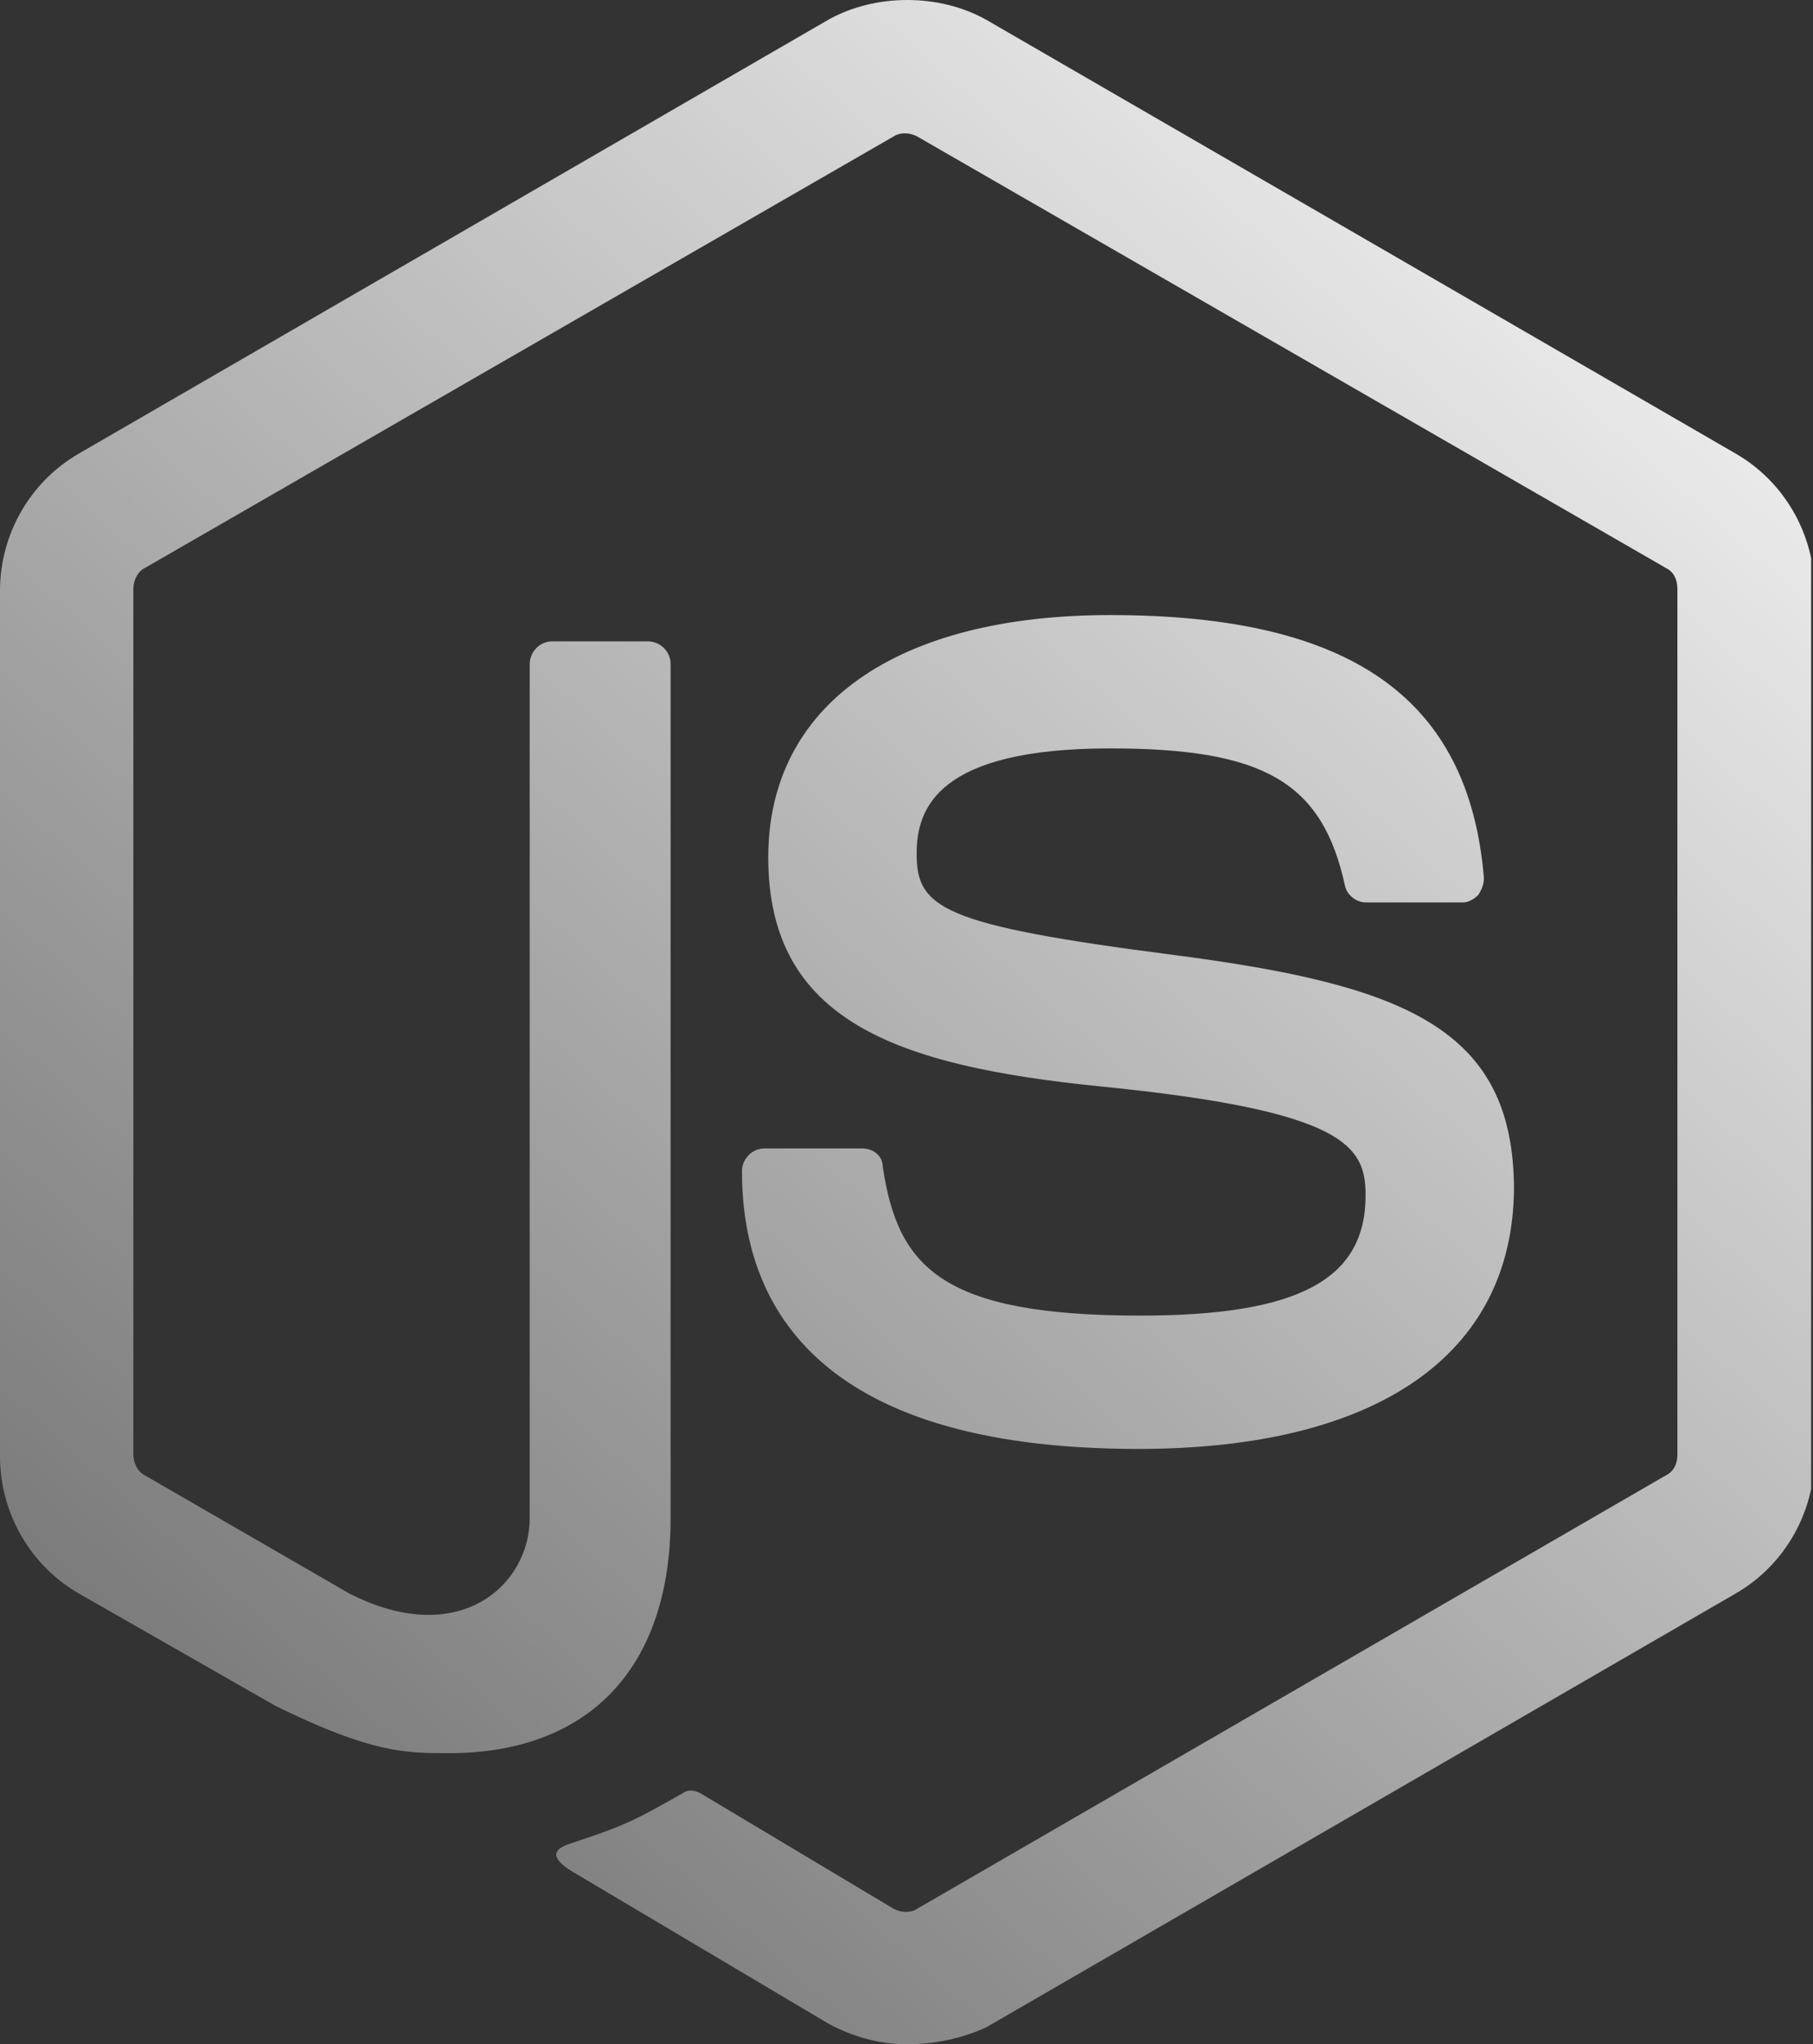 <svg className="ionicon up-on-hover" viewBox="0 0 454 512" fill="none" xmlns="http://www.w3.org/2000/svg">
    <rect x="0" y="0" width="454" height="512" fill="#333333" stroke="none"/>
    <g clip-path="url(#clip0)">
        <path d="M227.19 512C220.134 512 213.549 510.118 207.434 506.826L144.875 469.666C135.467 464.492 140.171 462.611 142.993 461.67C155.693 457.437 158.045 456.496 171.215 448.97C172.627 448.029 174.508 448.5 175.919 449.44L223.897 478.133C225.779 479.074 228.13 479.074 229.542 478.133L417.22 369.477C419.102 368.536 420.042 366.655 420.042 364.303V147.462C420.042 145.11 419.102 143.228 417.22 142.288L229.542 34.102C227.66 33.161 225.308 33.161 223.897 34.102L36.219 142.288C34.337 143.228 33.396 145.58 33.396 147.462V364.303C33.396 366.185 34.337 368.536 36.219 369.477L87.489 399.111C115.241 413.222 132.645 396.759 132.645 380.296V166.277C132.645 163.454 134.997 160.632 138.289 160.632H162.278C165.101 160.632 167.923 162.984 167.923 166.277V380.296C167.923 417.455 147.697 439.092 112.419 439.092C101.6 439.092 93.134 439.092 69.145 427.333L19.756 399.111C7.526 392.055 0 378.885 0 364.774V147.932C0 133.821 7.526 120.65 19.756 113.595L207.434 4.939C219.193 -1.646 235.186 -1.646 246.945 4.939L434.624 113.595C446.853 120.65 454.379 133.821 454.379 147.932V364.774C454.379 378.885 446.853 392.055 434.624 399.111L246.945 507.767C240.83 510.589 233.775 512 227.19 512ZM285.045 362.892C202.73 362.892 185.797 325.262 185.797 293.277C185.797 290.455 188.149 287.633 191.441 287.633H215.901C218.723 287.633 221.075 289.514 221.075 292.336C224.838 317.266 235.656 329.496 285.516 329.496C325.027 329.496 341.96 320.559 341.96 299.392C341.96 287.162 337.257 278.225 275.638 272.11C224.367 266.936 192.382 255.647 192.382 214.725C192.382 176.625 224.367 154.047 277.99 154.047C338.198 154.047 367.831 174.743 371.594 219.899C371.594 221.31 371.124 222.721 370.183 224.132C369.242 225.073 367.831 226.014 366.42 226.014H341.96C339.609 226.014 337.257 224.132 336.786 221.78C331.142 195.91 316.56 187.443 277.99 187.443C234.716 187.443 229.542 202.495 229.542 213.784C229.542 227.425 235.656 231.658 293.983 239.184C351.838 246.71 379.12 257.529 379.12 297.981C378.65 339.373 344.783 362.892 285.045 362.892Z" fill="url(#paint0_linearNodejs)" />
    </g>
    <defs>
        <linearGradient id="paint0_linearNodejs" x1="454.844" y1="-7.7322e-06" x2="2.07519e-07" y2="511.95" gradientUnits="userSpaceOnUse">
            <stop stop-color="white" />
            <stop offset="1" stop-color="#666666" />
        </linearGradient>
        <clipPath id="clip0">
            <rect width="453.536" height="512" fill="white" />
        </clipPath>
    </defs>
</svg>